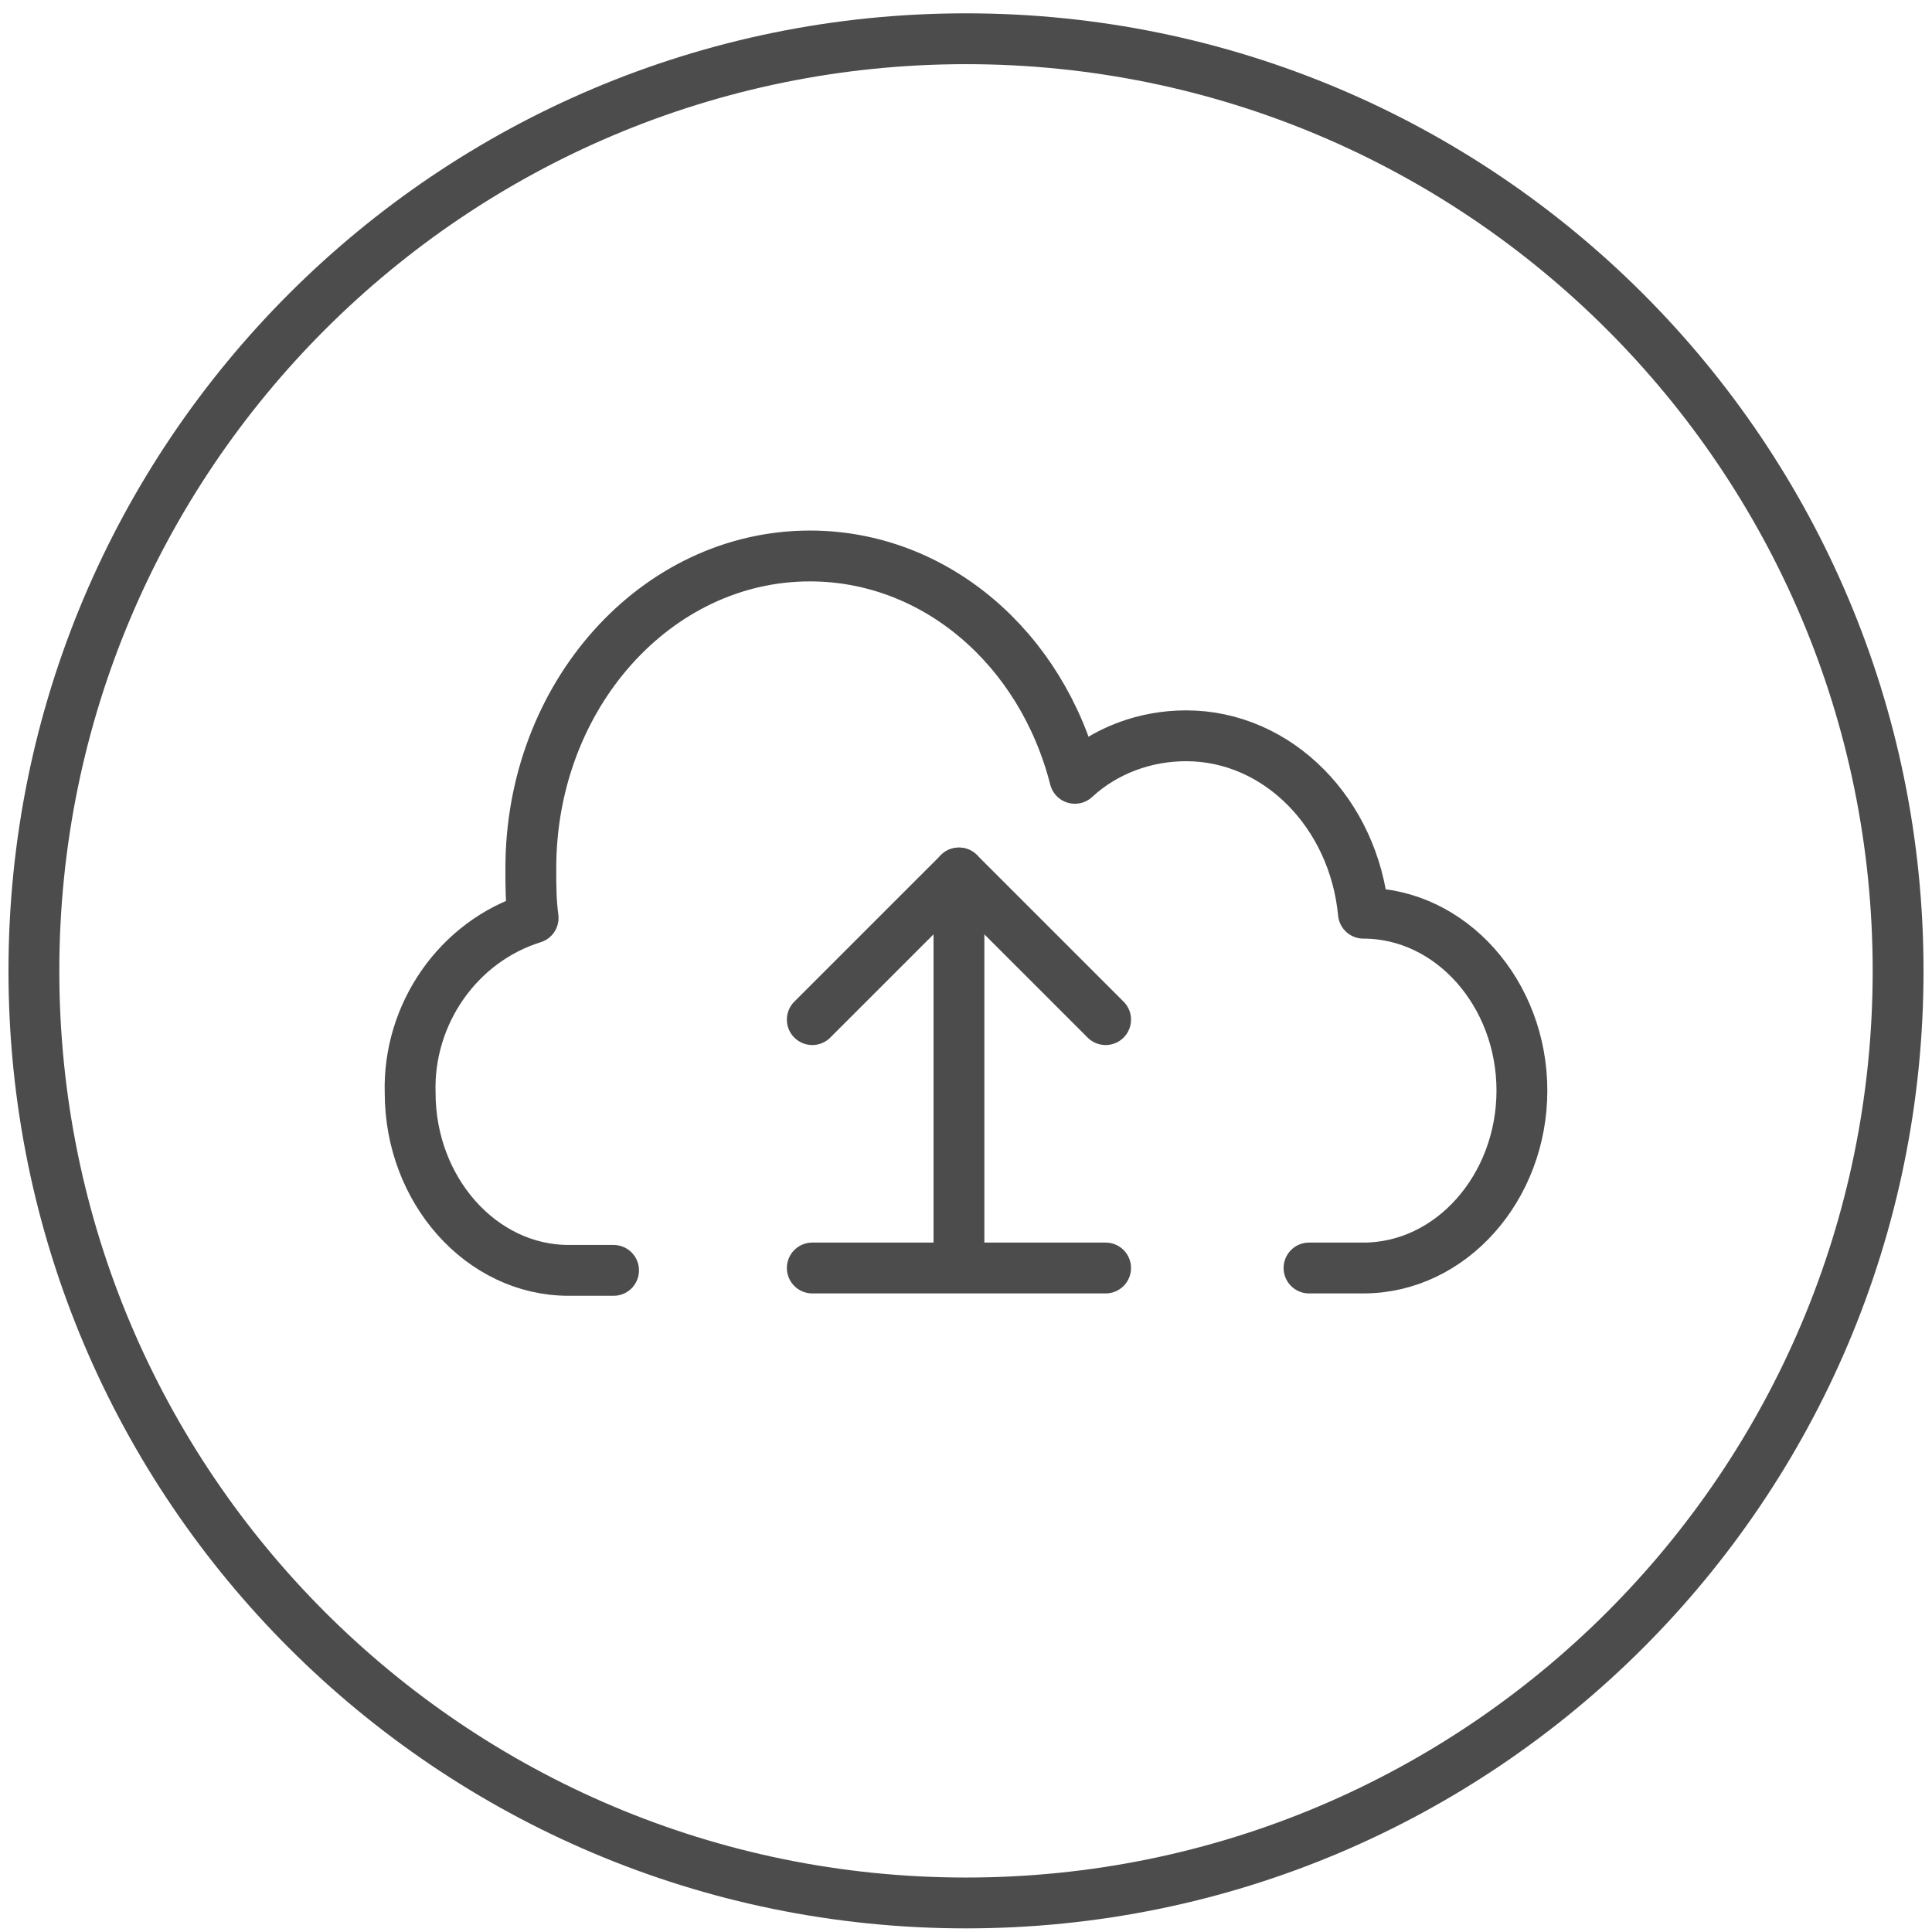 <?xml version="1.0" encoding="UTF-8"?>
<svg width="57px" height="57px" viewBox="0 0 57 57" version="1.1" xmlns="http://www.w3.org/2000/svg" xmlns:xlink="http://www.w3.org/1999/xlink">
    <!-- Generator: Sketch 49 (51002) - http://www.bohemiancoding.com/sketch -->
    <title>tv_cloud_3</title>
    <desc>Created with Sketch.</desc>
    <defs></defs>
    <g id="icons" stroke="none" stroke-width="1" fill="none" fill-rule="evenodd" opacity="0.7">
        <g transform="translate(-959, -1907)" id="Group" stroke="#000000" stroke-width="1.5">
            <g transform="translate(145, 121)">
                <g id="Clip-301" transform="translate(815, 1787)">
                    <path d="M0,27.644 C0,42.832 12.313,55.143 27.5,55.143 C42.688,55.143 55,42.832 55,27.644 C55,12.456 42.688,0.143 27.5,0.143 C12.313,0.143 0,12.456 0,27.644"></path>
                    <path d="M17.102,36.48 L15.777,36.48 C13.194,36.48 11.101,34.107 11.101,31.246 C11.03,28.943 12.496,26.779 14.729,26.082 C14.661,25.592 14.661,25.104 14.661,24.616 C14.661,19.521 18.358,15.403 22.895,15.403 C26.593,15.403 29.735,18.126 30.712,21.963 C31.619,21.126 32.806,20.708 33.992,20.708 C36.714,20.708 38.947,23.01 39.225,25.942 C41.809,25.942 43.901,28.314 43.901,31.175 C43.901,34.037 41.809,36.41 39.225,36.41 L37.62,36.41" id="Stroke-314" stroke-linecap="round" stroke-linejoin="round"></path>
                    <path d="M22.965,36.41 L31.619,36.41" id="Stroke-316" stroke-linecap="round" stroke-linejoin="round"></path>
                    <path d="M27.292,35.782 L27.292,24.756" id="Stroke-318" stroke-linecap="round" stroke-linejoin="round"></path>
                    <polyline id="Stroke-320" stroke-linecap="round" stroke-linejoin="round" points="22.965 29.082 27.292 24.756 31.619 29.082"></polyline>
                </g>
            </g>
        </g>
    </g>
</svg>